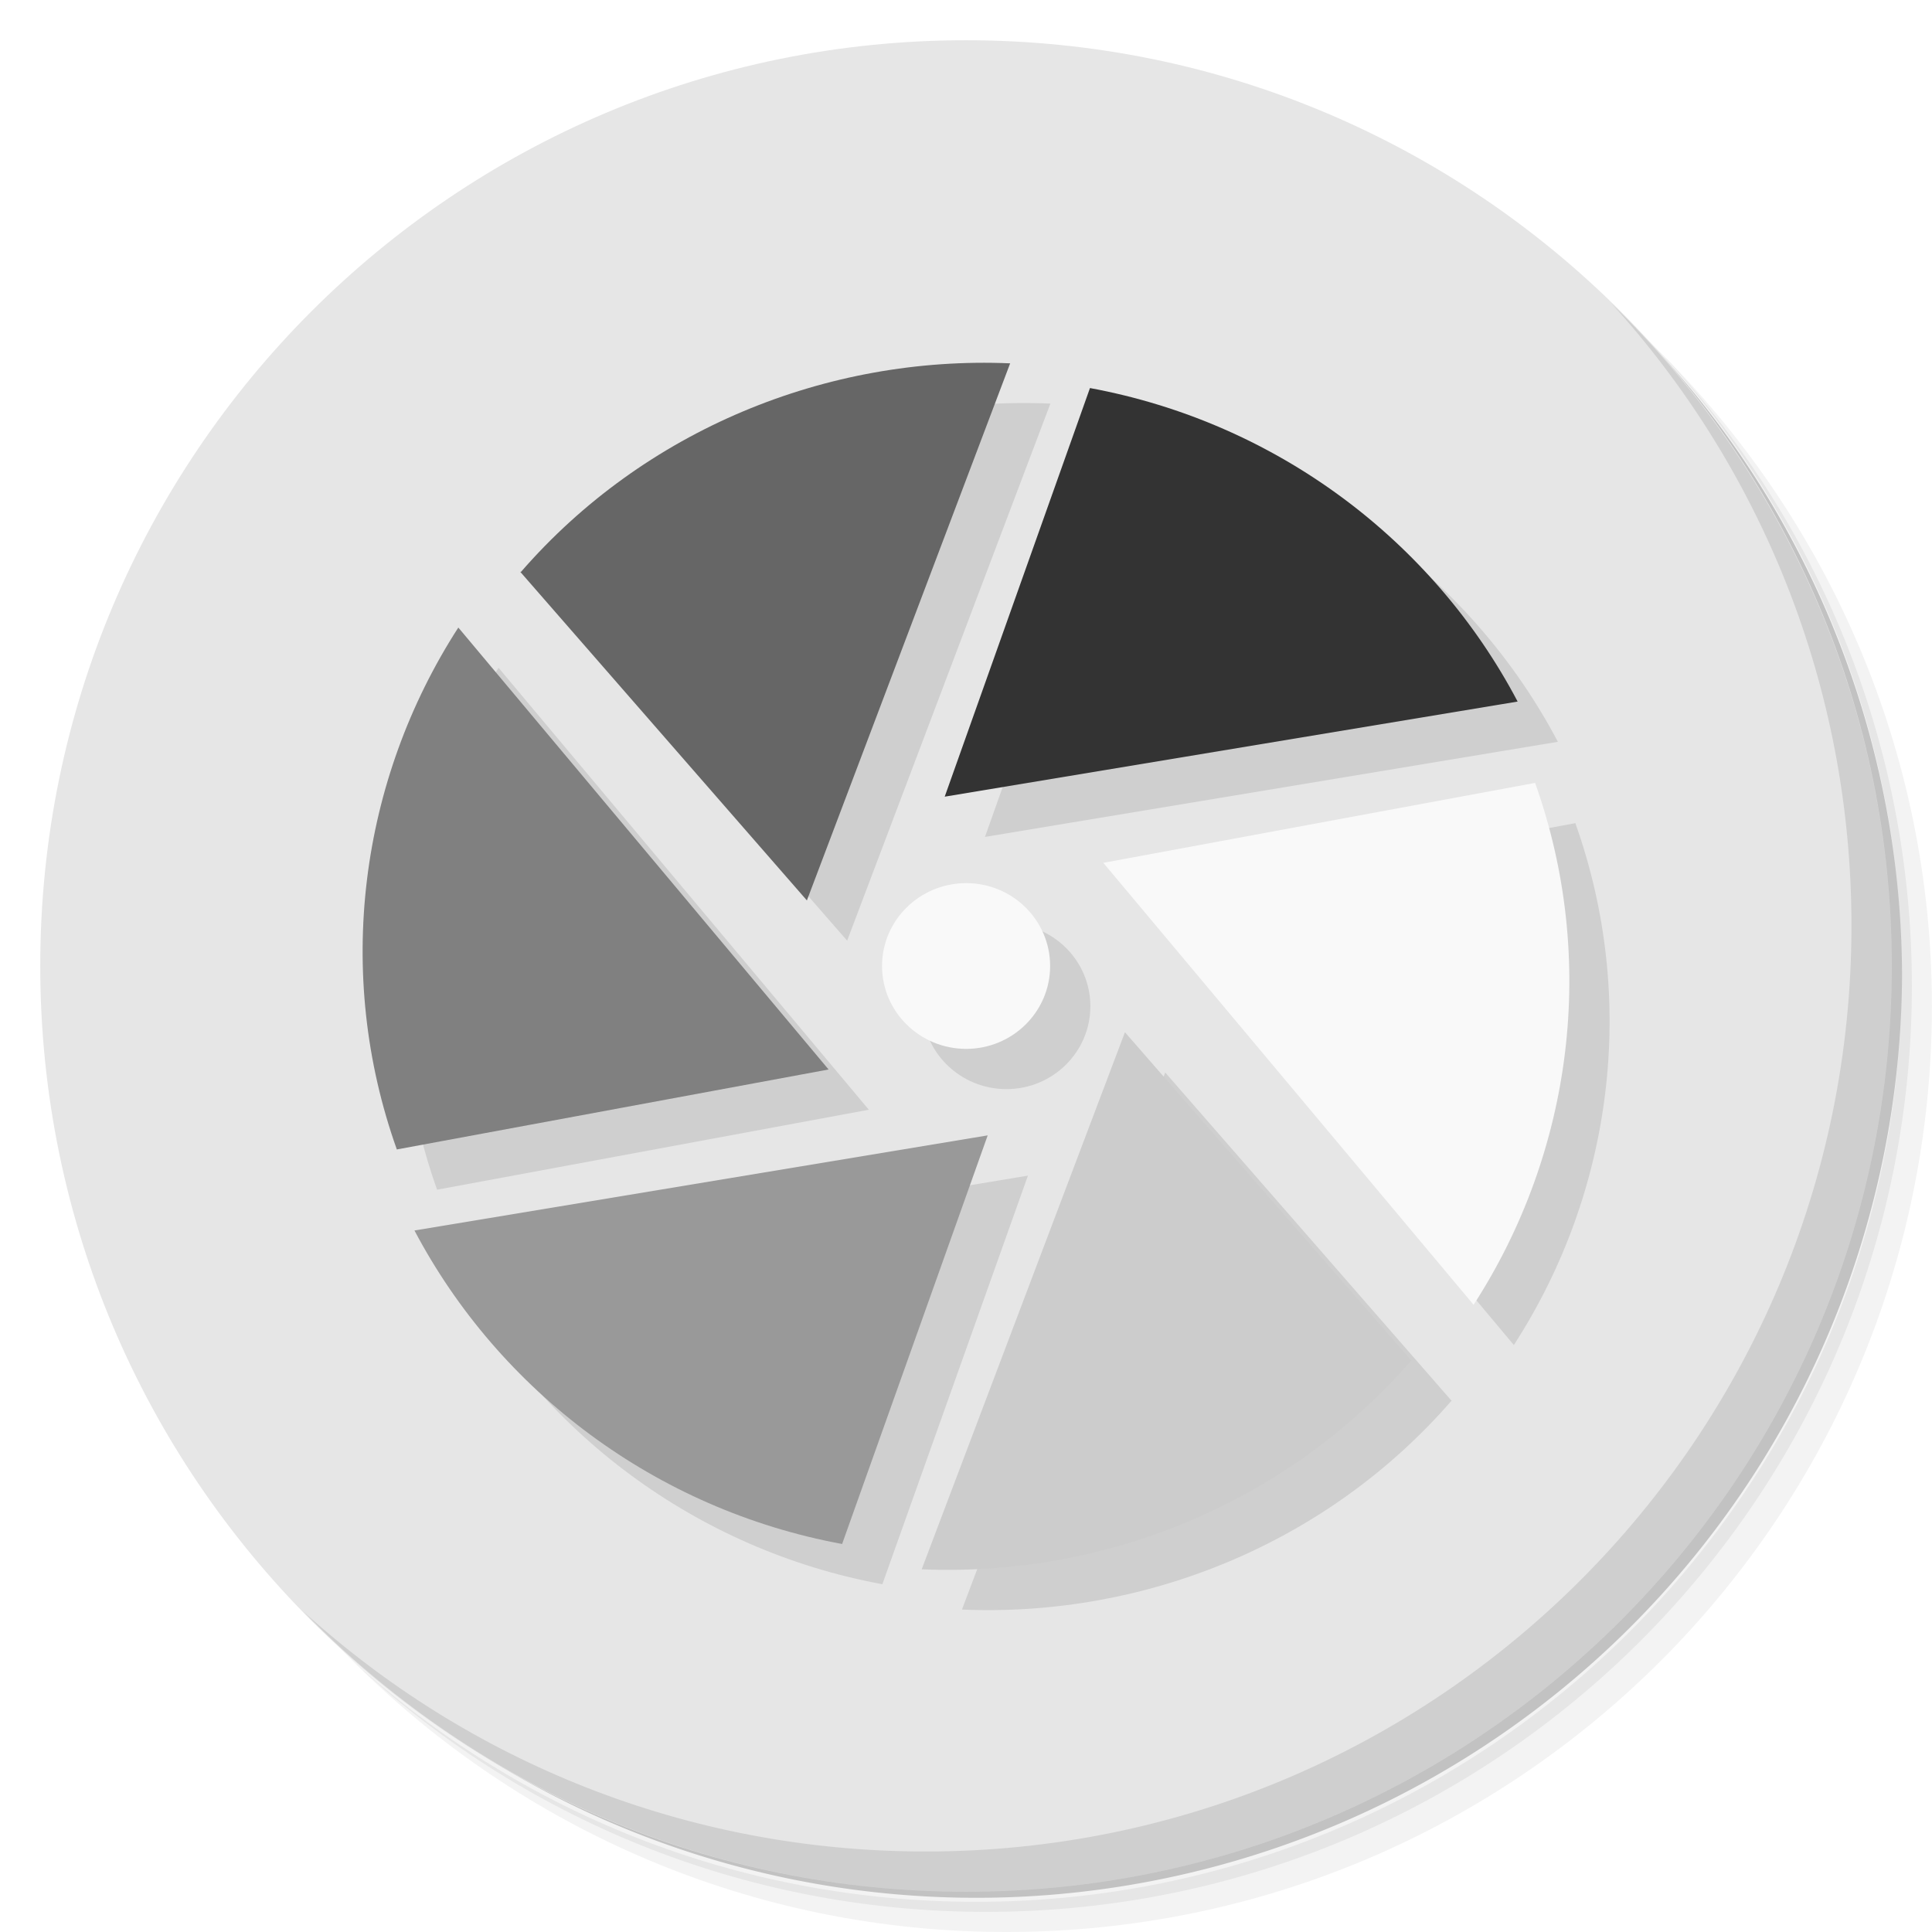 <?xml version="1.0" encoding="UTF-8" standalone="no"?>
<svg
   xmlns:dc="http://purl.org/dc/elements/1.1/"
   xmlns:cc="http://creativecommons.org/ns#"
   xmlns:rdf="http://www.w3.org/1999/02/22-rdf-syntax-ns#"
   xmlns:svg="http://www.w3.org/2000/svg"
   xmlns="http://www.w3.org/2000/svg"
   xmlns:sodipodi="http://sodipodi.sourceforge.net/DTD/sodipodi-0.dtd"
   xmlns:inkscape="http://www.inkscape.org/namespaces/inkscape"
   viewBox="0 0 48 48"
   id="svg2"
   version="1.1"
   inkscape:version="0.91 r13725"
   sodipodi:docname="darktable.svg">
  <sodipodi:namedview
     pagecolor="#ffffff"
     bordercolor="#666666"
     borderopacity="1"
     objecttolerance="10"
     gridtolerance="10"
     guidetolerance="10"
     inkscape:pageopacity="0"
     inkscape:pageshadow="2"
     inkscape:window-width="1863"
     inkscape:window-height="1021"
     id="namedview71"
     showgrid="false"
     inkscape:zoom="4.9166667"
     inkscape:cx="-5.5932203"
     inkscape:cy="24"
     inkscape:window-x="57"
     inkscape:window-y="31"
     inkscape:window-maximized="1"
     inkscape:current-layer="g51" />
  <defs
     id="defs4">
    <linearGradient
       id="linearGradient3764"
       x1="1"
       x2="47"
       gradientUnits="userSpaceOnUse"
       gradientTransform="matrix(0,-1,1,0,-1.5e-6,48)">
      <stop
         style="stop-color:#333;stop-opacity:1"
         id="stop7" />
      <stop
         offset="1"
         style="stop-color:#3d3d3d;stop-opacity:1"
         id="stop9" />
    </linearGradient>
  </defs>
  <g
     id="g11">
    <path
       d="m 36.31 5 c 5.859 4.062 9.688 10.831 9.688 18.5 c 0 12.426 -10.07 22.5 -22.5 22.5 c -7.669 0 -14.438 -3.828 -18.5 -9.688 c 1.037 1.822 2.306 3.499 3.781 4.969 c 4.085 3.712 9.514 5.969 15.469 5.969 c 12.703 0 23 -10.298 23 -23 c 0 -5.954 -2.256 -11.384 -5.969 -15.469 c -1.469 -1.475 -3.147 -2.744 -4.969 -3.781 z m 4.969 3.781 c 3.854 4.113 6.219 9.637 6.219 15.719 c 0 12.703 -10.297 23 -23 23 c -6.081 0 -11.606 -2.364 -15.719 -6.219 c 4.16 4.144 9.883 6.719 16.219 6.719 c 12.703 0 23 -10.298 23 -23 c 0 -6.335 -2.575 -12.06 -6.719 -16.219 z"
       style="opacity:0.05"
       id="path13" />
    <path
       d="m 41.28 8.781 c 3.712 4.085 5.969 9.514 5.969 15.469 c 0 12.703 -10.297 23 -23 23 c -5.954 0 -11.384 -2.256 -15.469 -5.969 c 4.113 3.854 9.637 6.219 15.719 6.219 c 12.703 0 23 -10.298 23 -23 c 0 -6.081 -2.364 -11.606 -6.219 -15.719 z"
       style="opacity:0.1"
       id="path15" />
    <path
       d="m 31.25 2.375 c 8.615 3.154 14.75 11.417 14.75 21.13 c 0 12.426 -10.07 22.5 -22.5 22.5 c -9.708 0 -17.971 -6.135 -21.12 -14.75 a 23 23 0 0 0 44.875 -7 a 23 23 0 0 0 -16 -21.875 z"
       style="opacity:0.2"
       id="path17" />
  </g>
  <g
     id="g19"
     style="fill:#e6e6e6;fill-opacity:1">
    <path
       d="m 24 1 c 12.703 0 23 10.297 23 23 c 0 12.703 -10.297 23 -23 23 -12.703 0 -23 -10.297 -23 -23 0 -12.703 10.297 -23 23 -23 z"
       style="fill:#e6e6e6;fill-opacity:1"
       id="path21" />
  </g>
  <g
     id="g23">
    <g
       id="g25">
      <g
         transform="translate(1,1)"
         id="g27">
        <g
           style="opacity:0.1"
           id="g29">
          <!-- color: #3d3d3d -->
          <g
             id="g31">
            <path
               d="m 27.08 9.641 l -3.609 10.152 l 14.234 -2.363 c -2.102 -3.992 -5.984 -6.93 -10.625 -7.789 m 0 0"
               style="fill:#000;fill-opacity:1;stroke:none;fill-rule:nonzero"
               id="path33" />
            <path
               d="m 38.15 19.449 l -10.738 1.988 l 9.199 10.98 c 2.457 -3.797 3.09 -8.586 1.527 -12.969 m 0.012 0"
               style="fill:#000;fill-opacity:1;stroke:none;fill-rule:nonzero"
               id="path35" />
            <path
               d="m 35.07 33.809 l -7.121 -8.164 l -5.05 13.344 c 4.566 0.195 9.09 -1.656 12.156 -5.18 m 0.012 0"
               style="fill:#000;fill-opacity:1;stroke:none;fill-rule:nonzero"
               id="path37" />
            <path
               d="m 20.922 38.36 l 3.617 -10.152 l -14.242 2.363 c 2.109 3.996 5.996 6.934 10.625 7.789 m 0 0"
               style="fill:#000;fill-opacity:1;stroke:none;fill-rule:nonzero"
               id="path39" />
            <path
               d="m 9.852 28.559 l 10.734 -1.988 l -9.199 -10.98 c -2.453 3.801 -3.09 8.586 -1.527 12.969 m -0.008 0"
               style="fill:#000;fill-opacity:1;stroke:none;fill-rule:nonzero"
               id="path41" />
            <path
               d="m 12.926 14.207 l 7.121 8.164 l 5.05 -13.344 c -4.563 -0.195 -9.09 1.656 -12.152 5.18 m -0.016 0"
               style="fill:#000;fill-opacity:1;stroke:none;fill-rule:nonzero"
               id="path43" />
            <path
               d="m 26.09 24 c 0 1.137 -0.934 2.059 -2.086 2.059 c -1.152 0 -2.09 -0.922 -2.09 -2.059 c 0 -1.137 0.938 -2.059 2.09 -2.059 c 1.152 0 2.086 0.922 2.086 2.059 m 0 0"
               style="fill:#000;fill-opacity:1;stroke:none;fill-rule:nonzero"
               id="path45" />
          </g>
        </g>
      </g>
    </g>
  </g>
  <g
     id="g47">
    <g
       id="g49">
      <!-- color: #3d3d3d -->
      <g
         id="g51">
        <path
           d="m 27.08 9.641 l -3.609 10.152 l 14.234 -2.363 c -2.102 -3.992 -5.984 -6.93 -10.625 -7.789 m 0 0"
           style="fill:#333333;fill-opacity:1;stroke:none;fill-rule:nonzero"
           id="path53" />
        <path
           d="m 38.15 19.449 l -10.738 1.988 l 9.199 10.98 c 2.457 -3.797 3.09 -8.586 1.527 -12.969 m 0.012 0"
           style="fill:#f9f9f9;fill-opacity:1;stroke:none;fill-rule:nonzero"
           id="path55" />
        <path
           d="m 35.07 33.809 l -7.121 -8.164 l -5.05 13.344 c 4.566 0.195 9.09 -1.656 12.156 -5.18 m 0.012 0"
           style="fill:#cccccc;fill-opacity:1;stroke:none;fill-rule:nonzero"
           id="path57" />
        <path
           d="m 20.922 38.36 l 3.617 -10.152 l -14.242 2.363 c 2.109 3.996 5.996 6.934 10.625 7.789 m 0 0"
           style="fill:#999999;fill-opacity:1;stroke:none;fill-rule:nonzero"
           id="path59" />
        <path
           d="m 9.852 28.559 l 10.734 -1.988 l -9.199 -10.98 c -2.453 3.801 -3.09 8.586 -1.527 12.969 m -0.008 0"
           style="fill:#808080;fill-opacity:1;stroke:none;fill-rule:nonzero"
           id="path61" />
        <path
           d="m 12.926 14.207 l 7.121 8.164 l 5.05 -13.344 c -4.563 -0.195 -9.09 1.656 -12.152 5.18 m -0.016 0"
           style="fill:#666666;fill-opacity:1;stroke:none;fill-rule:nonzero"
           id="path63" />
        <path
           d="m 26.09 24 c 0 1.137 -0.934 2.059 -2.086 2.059 c -1.152 0 -2.09 -0.922 -2.09 -2.059 c 0 -1.137 0.938 -2.059 2.09 -2.059 c 1.152 0 2.086 0.922 2.086 2.059 m 0 0"
           style="fill:#f9f9f9;fill-opacity:1;stroke:none;fill-rule:nonzero"
           id="path65" />
      </g>
    </g>
  </g>
  <g
     id="g67">
    <path
       d="m 40.03 7.531 c 3.712 4.084 5.969 9.514 5.969 15.469 0 12.703 -10.297 23 -23 23 c -5.954 0 -11.384 -2.256 -15.469 -5.969 4.178 4.291 10.01 6.969 16.469 6.969 c 12.703 0 23 -10.298 23 -23 0 -6.462 -2.677 -12.291 -6.969 -16.469 z"
       style="opacity:0.1"
       id="path69" />
  </g>
</svg>
